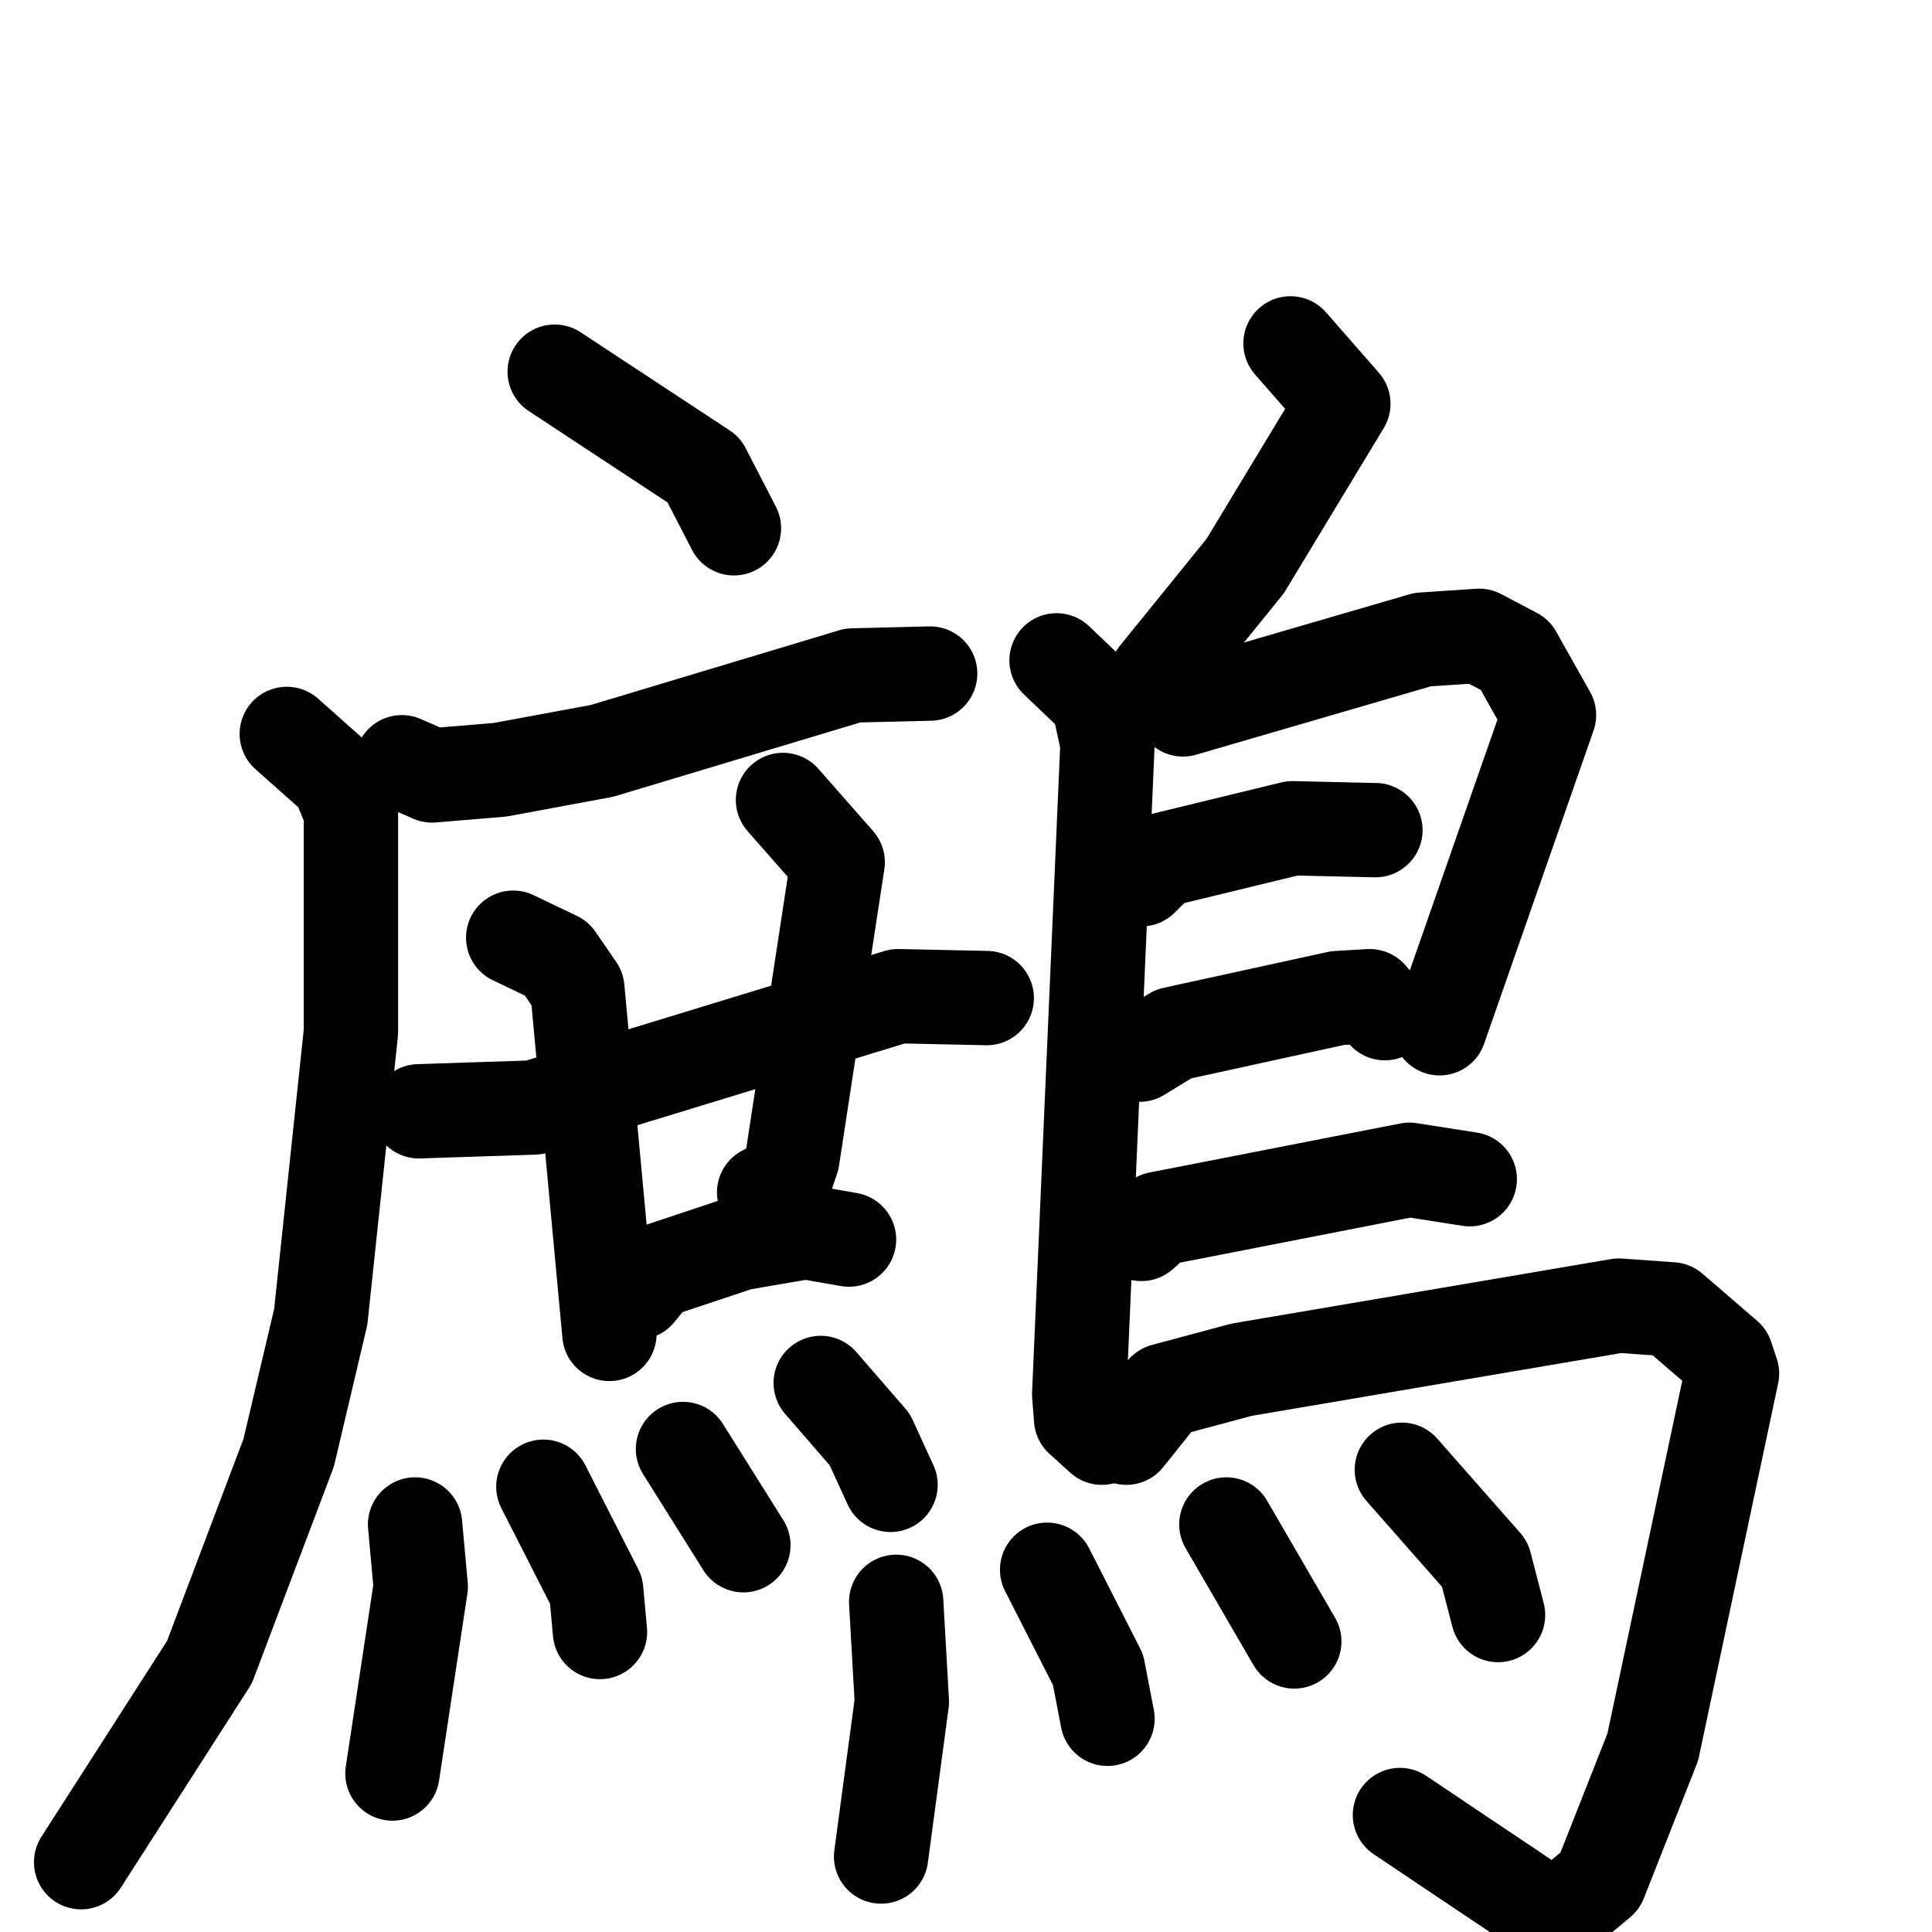 <svg xmlns="http://www.w3.org/2000/svg" viewBox="0 0 1024 1024">
  <g style="fill:none;stroke:#000000;stroke-width:50;stroke-linecap:round;stroke-linejoin:round;" transform="scale(1, 1) translate(0, 0)">
    <path d="M 294.0,197.0 L 373.0,249.0 L 389.0,280.0"/>
    <path d="M 213.0,404.0 L 229.0,411.0 L 265.0,408.0 L 319.0,398.0 L 452.0,358.0 L 493.0,357.0"/>
    <path d="M 152.0,389.0 L 179.0,413.0 L 186.0,430.0 L 186.0,547.0 L 170.0,698.0 L 153.0,770.0 L 111.0,881.0 L 43.0,987.0"/>
    <path d="M 222.0,589.0 L 283.0,587.0 L 476.0,528.0 L 523.0,529.0"/>
    <path d="M 272.0,497.0 L 295.0,508.0 L 306.0,524.0 L 323.0,707.0"/>
    <path d="M 415.0,424.0 L 444.0,457.0 L 420.0,614.0 L 416.0,626.0 L 405.0,632.0"/>
    <path d="M 338.0,685.0 L 347.0,674.0 L 392.0,659.0 L 427.0,653.0 L 450.0,657.0"/>
    <path d="M 220.0,808.0 L 223.0,841.0 L 208.0,940.0"/>
    <path d="M 288.0,788.0 L 316.0,843.0 L 318.0,865.0"/>
    <path d="M 362.0,768.0 L 394.0,819.0"/>
    <path d="M 435.0,733.0 L 461.0,763.0 L 472.0,787.0"/>
    <path d="M 684.0,182.0 L 712.0,214.0 L 660.0,300.0 L 613.0,358.0"/>
    <path d="M 560.0,350.0 L 582.0,371.0 L 587.0,394.0 L 572.0,739.0 L 573.0,752.0 L 584.0,762.0"/>
    <path d="M 614.0,366.0 L 627.0,376.0 L 754.0,339.0 L 784.0,337.0 L 803.0,347.0 L 821.0,379.0 L 763.0,545.0"/>
    <path d="M 605.0,466.0 L 615.0,456.0 L 685.0,439.0 L 729.0,440.0"/>
    <path d="M 604.0,559.0 L 622.0,548.0 L 709.0,529.0 L 726.0,528.0 L 734.0,537.0"/>
    <path d="M 605.0,654.0 L 614.0,646.0 L 747.0,620.0 L 779.0,625.0"/>
    <path d="M 597.0,762.0 L 617.0,737.0 L 658.0,726.0 L 858.0,692.0 L 886.0,694.0 L 915.0,719.0 L 918.0,728.0 L 876.0,926.0 L 848.0,997.0 L 824.0,1017.0 L 742.0,962.0"/>
    <path d="M 475.0,849.0 L 478.0,902.0 L 467.0,984.0"/>
    <path d="M 555.0,832.0 L 582.0,885.0 L 587.0,911.0"/>
    <path d="M 650.0,808.0 L 686.0,870.0"/>
    <path d="M 743.0,779.0 L 787.0,829.0 L 794.0,856.0"/>
  </g>
</svg>
